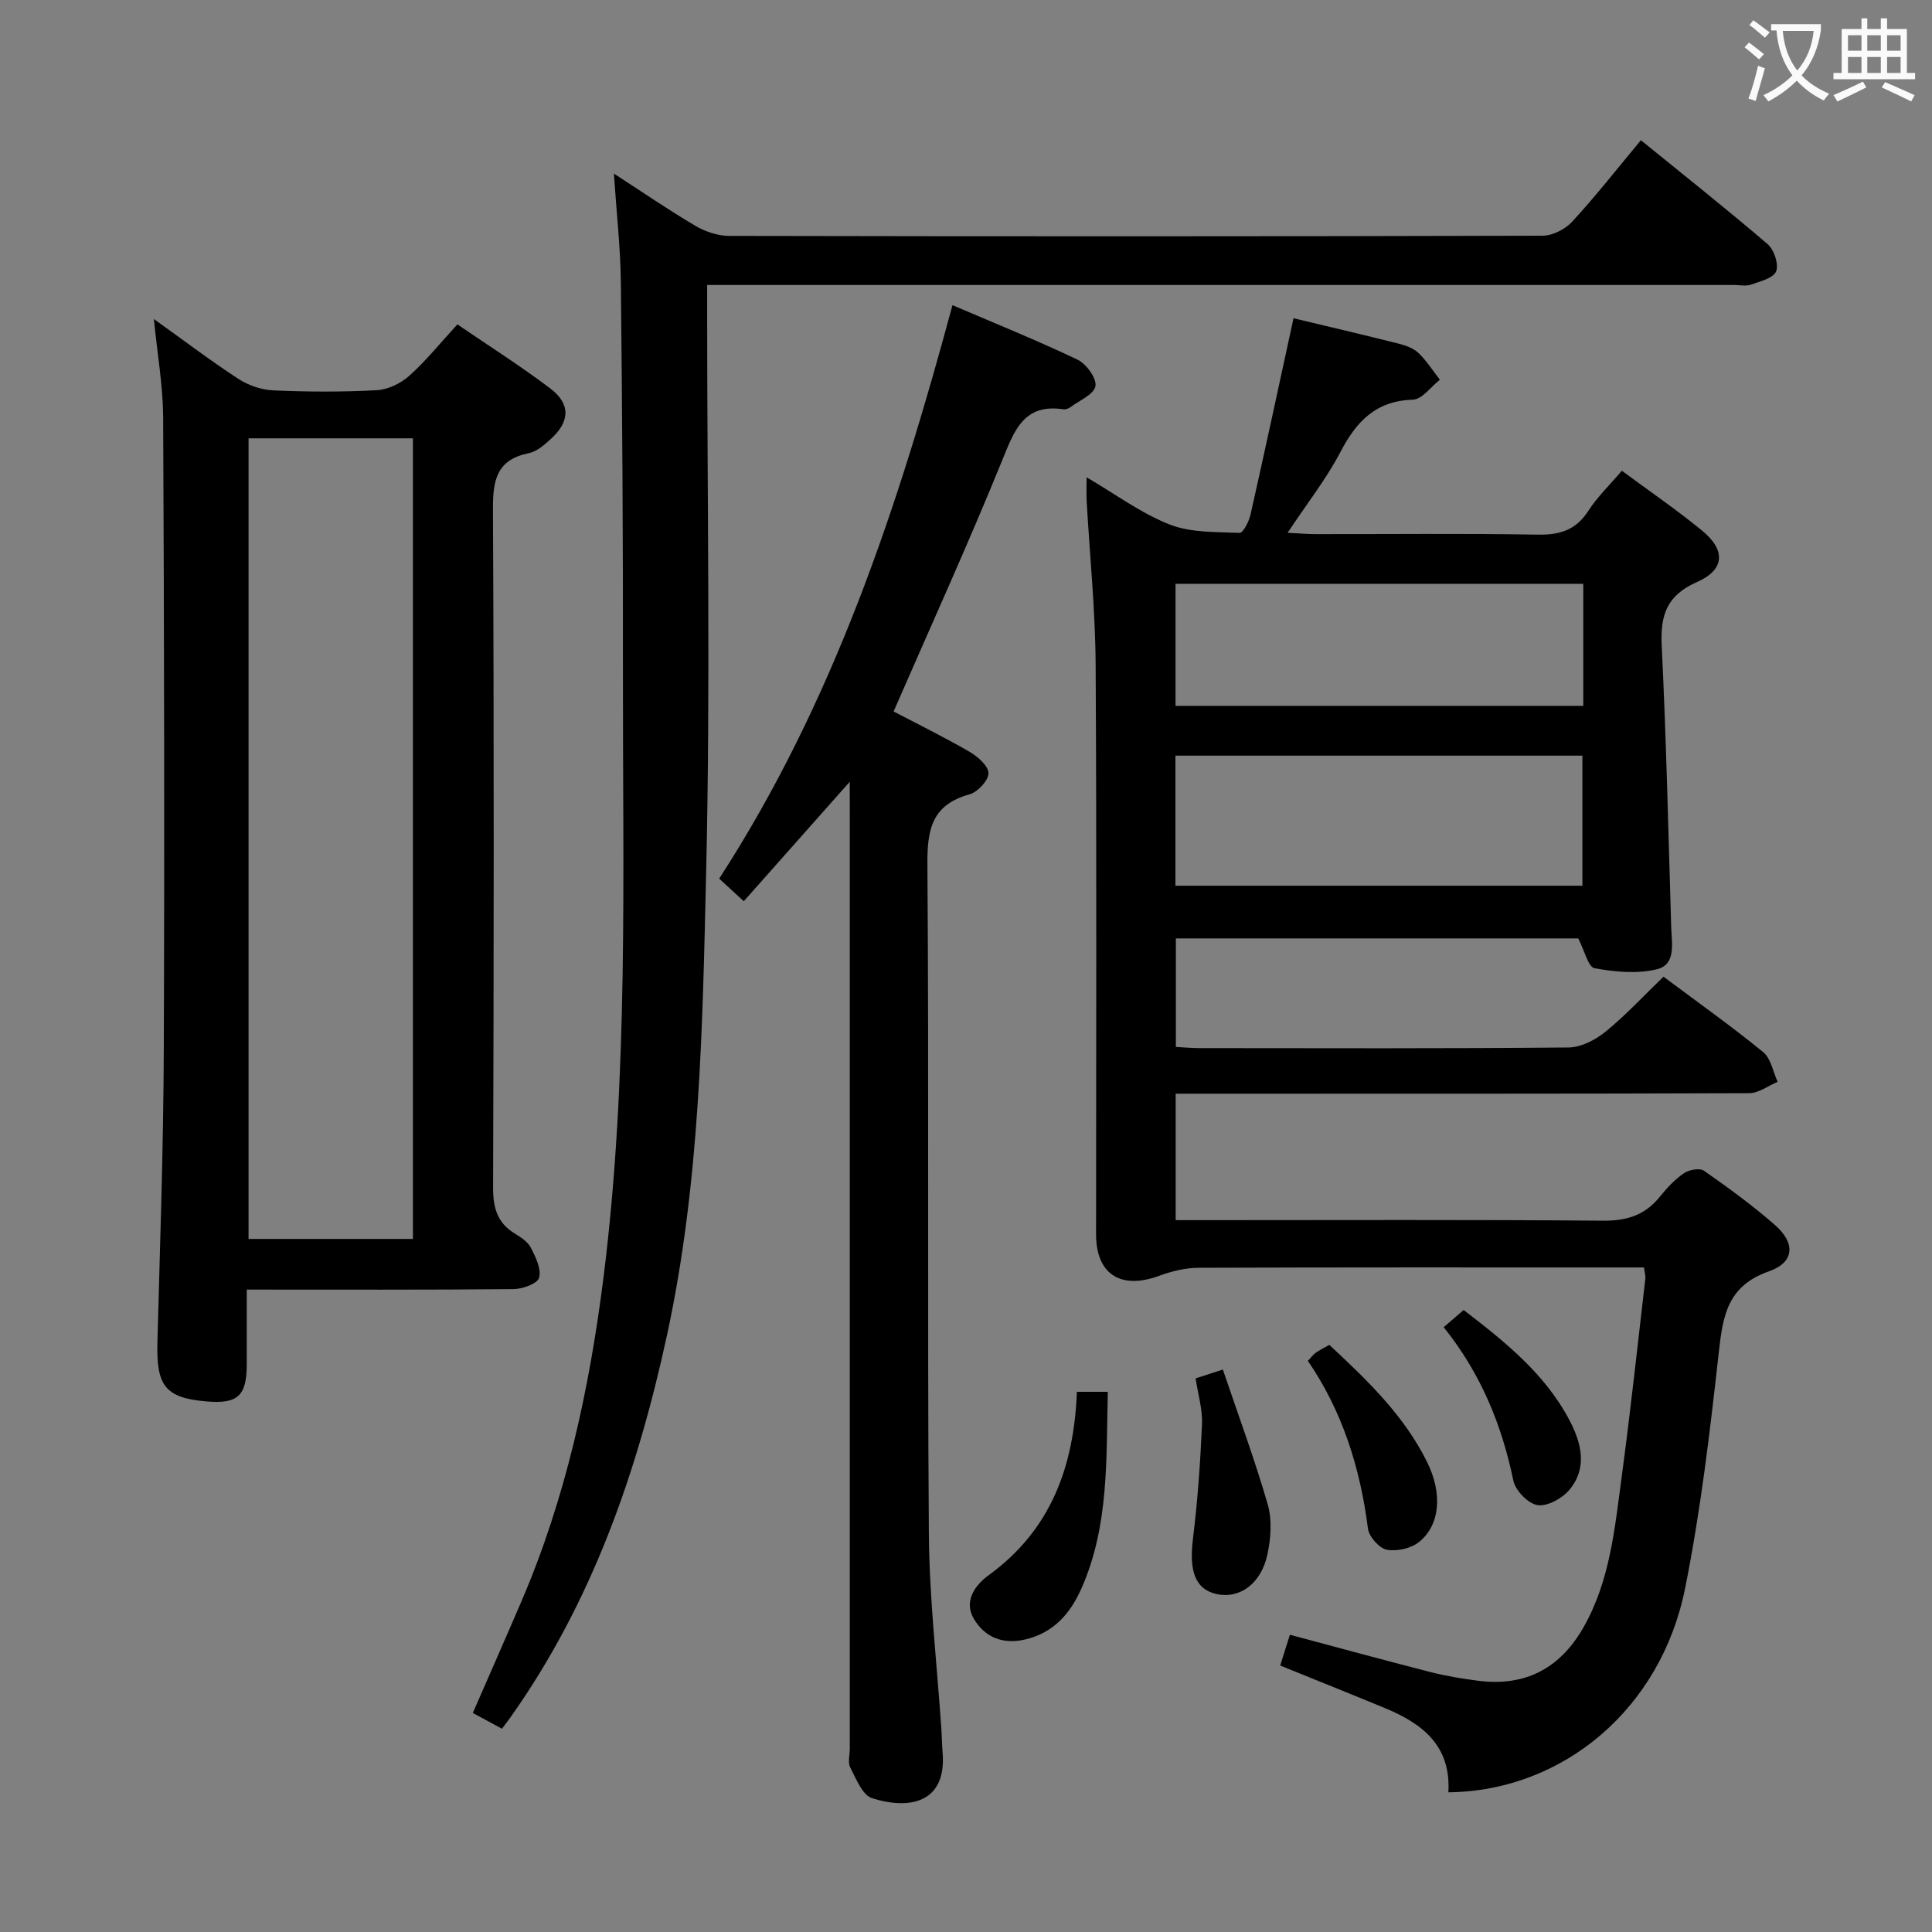 <svg enable-background="new 0 0 400 400" viewBox="0 0 400 400" xmlns="http://www.w3.org/2000/svg"><rect x="0" y="0" width="400" height="400" fill="#808080" stroke="none"/><g fill="#010000"><path d="m299.87 371.08c.57-9.73-5.46-14.26-13.14-17.44-7.04-2.91-14.11-5.74-21.68-8.81.56-1.76 1.23-3.88 2.01-6.37 9.93 2.65 19.49 5.26 29.08 7.72 3.21.82 6.5 1.36 9.79 1.79 9.82 1.28 17.06-2.5 21.95-11.11 5.49-9.67 6.44-20.5 7.88-31.16 1.84-13.66 3.3-27.36 4.9-41.05.05-.47-.12-.96-.29-2.24-1.88 0-3.8 0-5.72 0-28.83 0-57.66-.04-86.49.07-2.72.01-5.55.7-8.12 1.65-8 2.95-13.11-.29-13.11-8.58 0-39.33.14-78.66-.09-117.98-.07-11.28-1.22-22.56-1.86-33.84-.08-1.44-.01-2.89-.01-4.91 5.97 3.49 11.26 7.44 17.19 9.77 4.4 1.73 9.62 1.53 14.5 1.74.71.03 1.93-2.37 2.25-3.8 3.02-13.41 5.9-26.85 8.9-40.64 7.11 1.7 14.52 3.43 21.89 5.29 1.42.36 2.99.95 4.01 1.93 1.67 1.62 2.95 3.65 4.4 5.51-1.86 1.45-3.68 4.07-5.59 4.13-7.7.24-11.7 4.52-15.01 10.85-2.91 5.56-6.86 10.58-10.93 16.71 2.42.12 4.1.27 5.78.27 15.33.02 30.67-.16 45.99.11 4.6.08 7.93-.93 10.5-4.93 1.86-2.89 4.42-5.34 6.94-8.3 5.66 4.19 11.27 8.04 16.53 12.33 5.01 4.07 4.84 8.16-.99 10.72-6.28 2.76-7.6 6.88-7.29 13.19.95 19.44 1.38 38.9 1.97 58.35.1 3.25 1.04 7.65-2.95 8.62-4.09 1-8.72.56-12.93-.21-1.31-.24-2.05-3.61-3.37-6.17-27.02 0-54.97 0-83.31 0v22.47c1.58.08 3.19.23 4.8.24 25.5.02 50.99.11 76.49-.13 2.6-.02 5.58-1.57 7.68-3.28 4.22-3.44 7.95-7.48 11.99-11.38 7.15 5.35 14.08 10.26 20.64 15.62 1.6 1.31 2.03 4.06 2.99 6.15-1.96.82-3.91 2.34-5.87 2.35-37.49.14-74.99.1-112.49.11-1.97 0-3.94 0-6.27 0v26.18h6c27.5 0 54.99-.12 82.49.11 4.93.04 8.67-1.14 11.74-4.95 1.46-1.81 3.1-3.58 4.99-4.87 1.06-.73 3.28-1.14 4.16-.52 5.04 3.52 10.04 7.16 14.66 11.2 4.31 3.76 4.13 7.76-1.22 9.63-8.61 3.01-9.53 9.21-10.38 16.82-1.81 16.33-3.74 32.72-6.97 48.81-4.97 24.85-25.18 41.96-49.01 42.23zm-56.51-187.7h84.26c0-9.21 0-17.96 0-26.93-28.2 0-56.08 0-84.26 0zm84.44-62.51c-28.48 0-56.48 0-84.42 0v25.27h84.42c0-8.6 0-16.73 0-25.27z"/><path d="m31.86 66.05c6.12 4.38 11.64 8.57 17.43 12.35 2.07 1.35 4.77 2.31 7.23 2.42 7.15.32 14.33.35 21.47-.03 2.32-.12 4.97-1.4 6.73-2.97 3.45-3.09 6.39-6.75 9.98-10.66 6.47 4.42 13.03 8.58 19.21 13.25 4.26 3.22 4.11 6.85.15 10.46-1.33 1.21-2.9 2.61-4.56 2.95-6.66 1.34-7.47 5.56-7.44 11.56.23 46.8.18 93.6.03 140.4-.01 4.23.81 7.39 4.52 9.63 1.26.76 2.69 1.71 3.32 2.95.98 1.93 2.19 4.41 1.68 6.2-.35 1.22-3.44 2.32-5.32 2.34-18.14.17-36.29.1-55.2.1 0 5.3.01 10.39 0 15.48-.02 6.58-1.88 8.25-8.48 7.66-8.39-.75-10.27-3.23-10.02-12.24.54-20.12 1.24-40.25 1.32-60.38.17-43.8.07-87.6-.13-131.41-.07-6.42-1.21-12.83-1.92-20.06zm19.6 24.7v165.76h34.03c0-55.46 0-110.5 0-165.76-11.56 0-22.8 0-34.03 0z"/><path d="m103.93 357.92c-2.14-1.16-3.88-2.1-6.04-3.27 3.38-7.75 6.77-15.42 10.08-23.14 9.18-21.39 14.05-43.88 16.96-66.88 5.27-41.77 3.98-83.75 4.04-125.68.04-26.82-.14-53.65-.43-80.47-.08-7.22-.9-14.44-1.44-22.54 6.06 3.92 11.37 7.58 16.92 10.84 2.03 1.19 4.6 2.05 6.92 2.06 56.16.11 112.31.12 168.47-.04 2.08-.01 4.69-1.37 6.13-2.94 4.84-5.26 9.25-10.91 14.19-16.83 8.84 7.19 17.67 14.18 26.23 21.51 1.34 1.15 2.35 4.16 1.77 5.64-.55 1.4-3.31 2.08-5.22 2.75-1.04.37-2.31.07-3.48.07-68.65 0-137.31 0-205.96 0-1.99 0-3.98 0-6.66 0v6.13c0 38.49.69 77-.21 115.47-.75 32.03-1.26 64.2-8.09 95.76-6.13 28.31-15.49 55.3-32.42 79.19-.48.67-.98 1.32-1.76 2.37z"/><path d="m175.93 161.86c-7.71 8.69-14.71 16.58-21.94 24.73-1.95-1.8-3.38-3.11-5.09-4.68 23.63-36.46 37.02-76.86 48.3-118.73 8.95 3.84 17.55 7.3 25.9 11.29 1.82.87 3.99 3.88 3.7 5.48-.31 1.72-3.33 2.96-5.2 4.36-.38.28-.97.5-1.41.43-8.19-1.22-10.15 4.29-12.67 10.5-7.05 17.35-14.82 34.41-22.51 52.06 4.99 2.62 10.49 5.31 15.77 8.38 1.68.98 3.91 2.95 3.87 4.43-.03 1.53-2.25 3.89-3.94 4.36-7.8 2.15-8.76 7.28-8.7 14.55.34 46.15-.03 92.31.3 138.47.1 13.6 1.7 27.2 2.61 40.79.1 1.5.1 3 .23 4.49.89 10.5-6.8 11.99-14.61 9.52-1.99-.63-3.29-4.01-4.5-6.34-.55-1.05-.1-2.62-.1-3.95 0-64.65 0-129.31 0-193.96-.01-1.78-.01-3.53-.01-6.18z"/><path d="m222.96 288.16h6.4c-.35 13.92.29 27.68-5.43 40.64-2.28 5.17-5.7 9.23-11.65 10.63-4.7 1.11-8.43-.48-10.67-4.3-2.13-3.65.26-6.95 3.11-9.02 12.78-9.3 17.63-22.34 18.24-37.95z"/><path d="m247.54 285.38c1.71-.56 3.25-1.06 5.64-1.83 3.18 9.4 6.58 18.56 9.29 27.92.92 3.18.65 6.99-.05 10.3-1.3 6.15-5.78 9.31-10.54 8.26-4.43-.99-5.72-4.72-4.89-11.46.97-7.86 1.53-15.78 1.87-23.69.14-3.06-.82-6.17-1.32-9.5z"/><path d="m270.78 281.75c.71-.74 1.1-1.3 1.62-1.67.8-.56 1.69-1 2.82-1.64 7.8 7.26 15.46 14.58 20.25 24.27 3.2 6.47 2.72 12.97-1.64 16.52-1.66 1.35-4.61 2.02-6.71 1.62-1.57-.3-3.68-2.7-3.9-4.37-1.6-12.52-5.26-24.24-12.44-34.73z"/><path d="m298.9 274.78c1.6-1.38 2.71-2.34 4.13-3.56 8.5 6.54 16.79 13.13 21.88 22.76 2.49 4.71 3.84 9.9.01 14.48-1.48 1.77-4.54 3.46-6.58 3.16-1.94-.29-4.58-3-5.01-5.05-2.4-11.55-6.7-22.15-14.43-31.79z"/></g><path d="m362.1 8.8c1.1.8 2.1 1.6 3.1 2.4l-1 1.1c-1.3-1.1-2.3-2-3-2.5zm1.9 4.8c.5.2.9.4 1.4.5-.6 2.3-1.3 4.5-1.9 6.8l-1.5-.5c.8-2.1 1.4-4.3 2-6.8zm-1-9.4c1.3.9 2.4 1.8 3.4 2.5l-1 1.1c-1.4-1.2-2.4-2.1-3.2-2.6zm3.7 2.2v-1.4h10.3v1.2c-.5 3.6-1.8 6.8-4 9.4 1.5 1.6 3.4 2.8 5.7 3.8-.3.4-.7.8-1.1 1.4-2.3-1.1-4.1-2.5-5.6-4.1-1.6 1.6-3.6 3.1-5.9 4.3-.3-.5-.7-.9-1-1.3 2.4-1.1 4.4-2.5 6-4.1-1.9-2.5-3-5.6-3.3-9.3h-1.1zm8.8 0h-6.4c.3 3.3 1.3 6 3 8.2 2-2.3 3.1-5.1 3.4-8.2z" fill="#fbfafa"/><path d="m385.3 3.8h1.3v2.2h2.8v-2.2h1.3v2.2h4.1v9.1h1.7v1.3h-16.9v-1.3h1.7v-9.1h4.1v-2.2zm.4 13.1.7 1.2c-1.8.9-3.8 1.9-6 2.9-.2-.4-.5-.8-.8-1.3 2.3-1 4.3-1.9 6.1-2.8zm-3.1-6.4h2.8v-3.2h-2.8zm0 4.6h2.8v-3.3h-2.8zm4-4.6h2.8v-3.2h-2.8zm0 4.6h2.8v-3.3h-2.8zm3.7 1.9c2.1.9 4.1 1.8 6.1 2.7l-.7 1.3c-2.2-1.1-4.2-2-6.1-2.9zm3.2-9.7h-2.8v3.2h2.8zm-2.8 7.8h2.8v-3.3h-2.8z" fill="#fbfafa"/></svg>